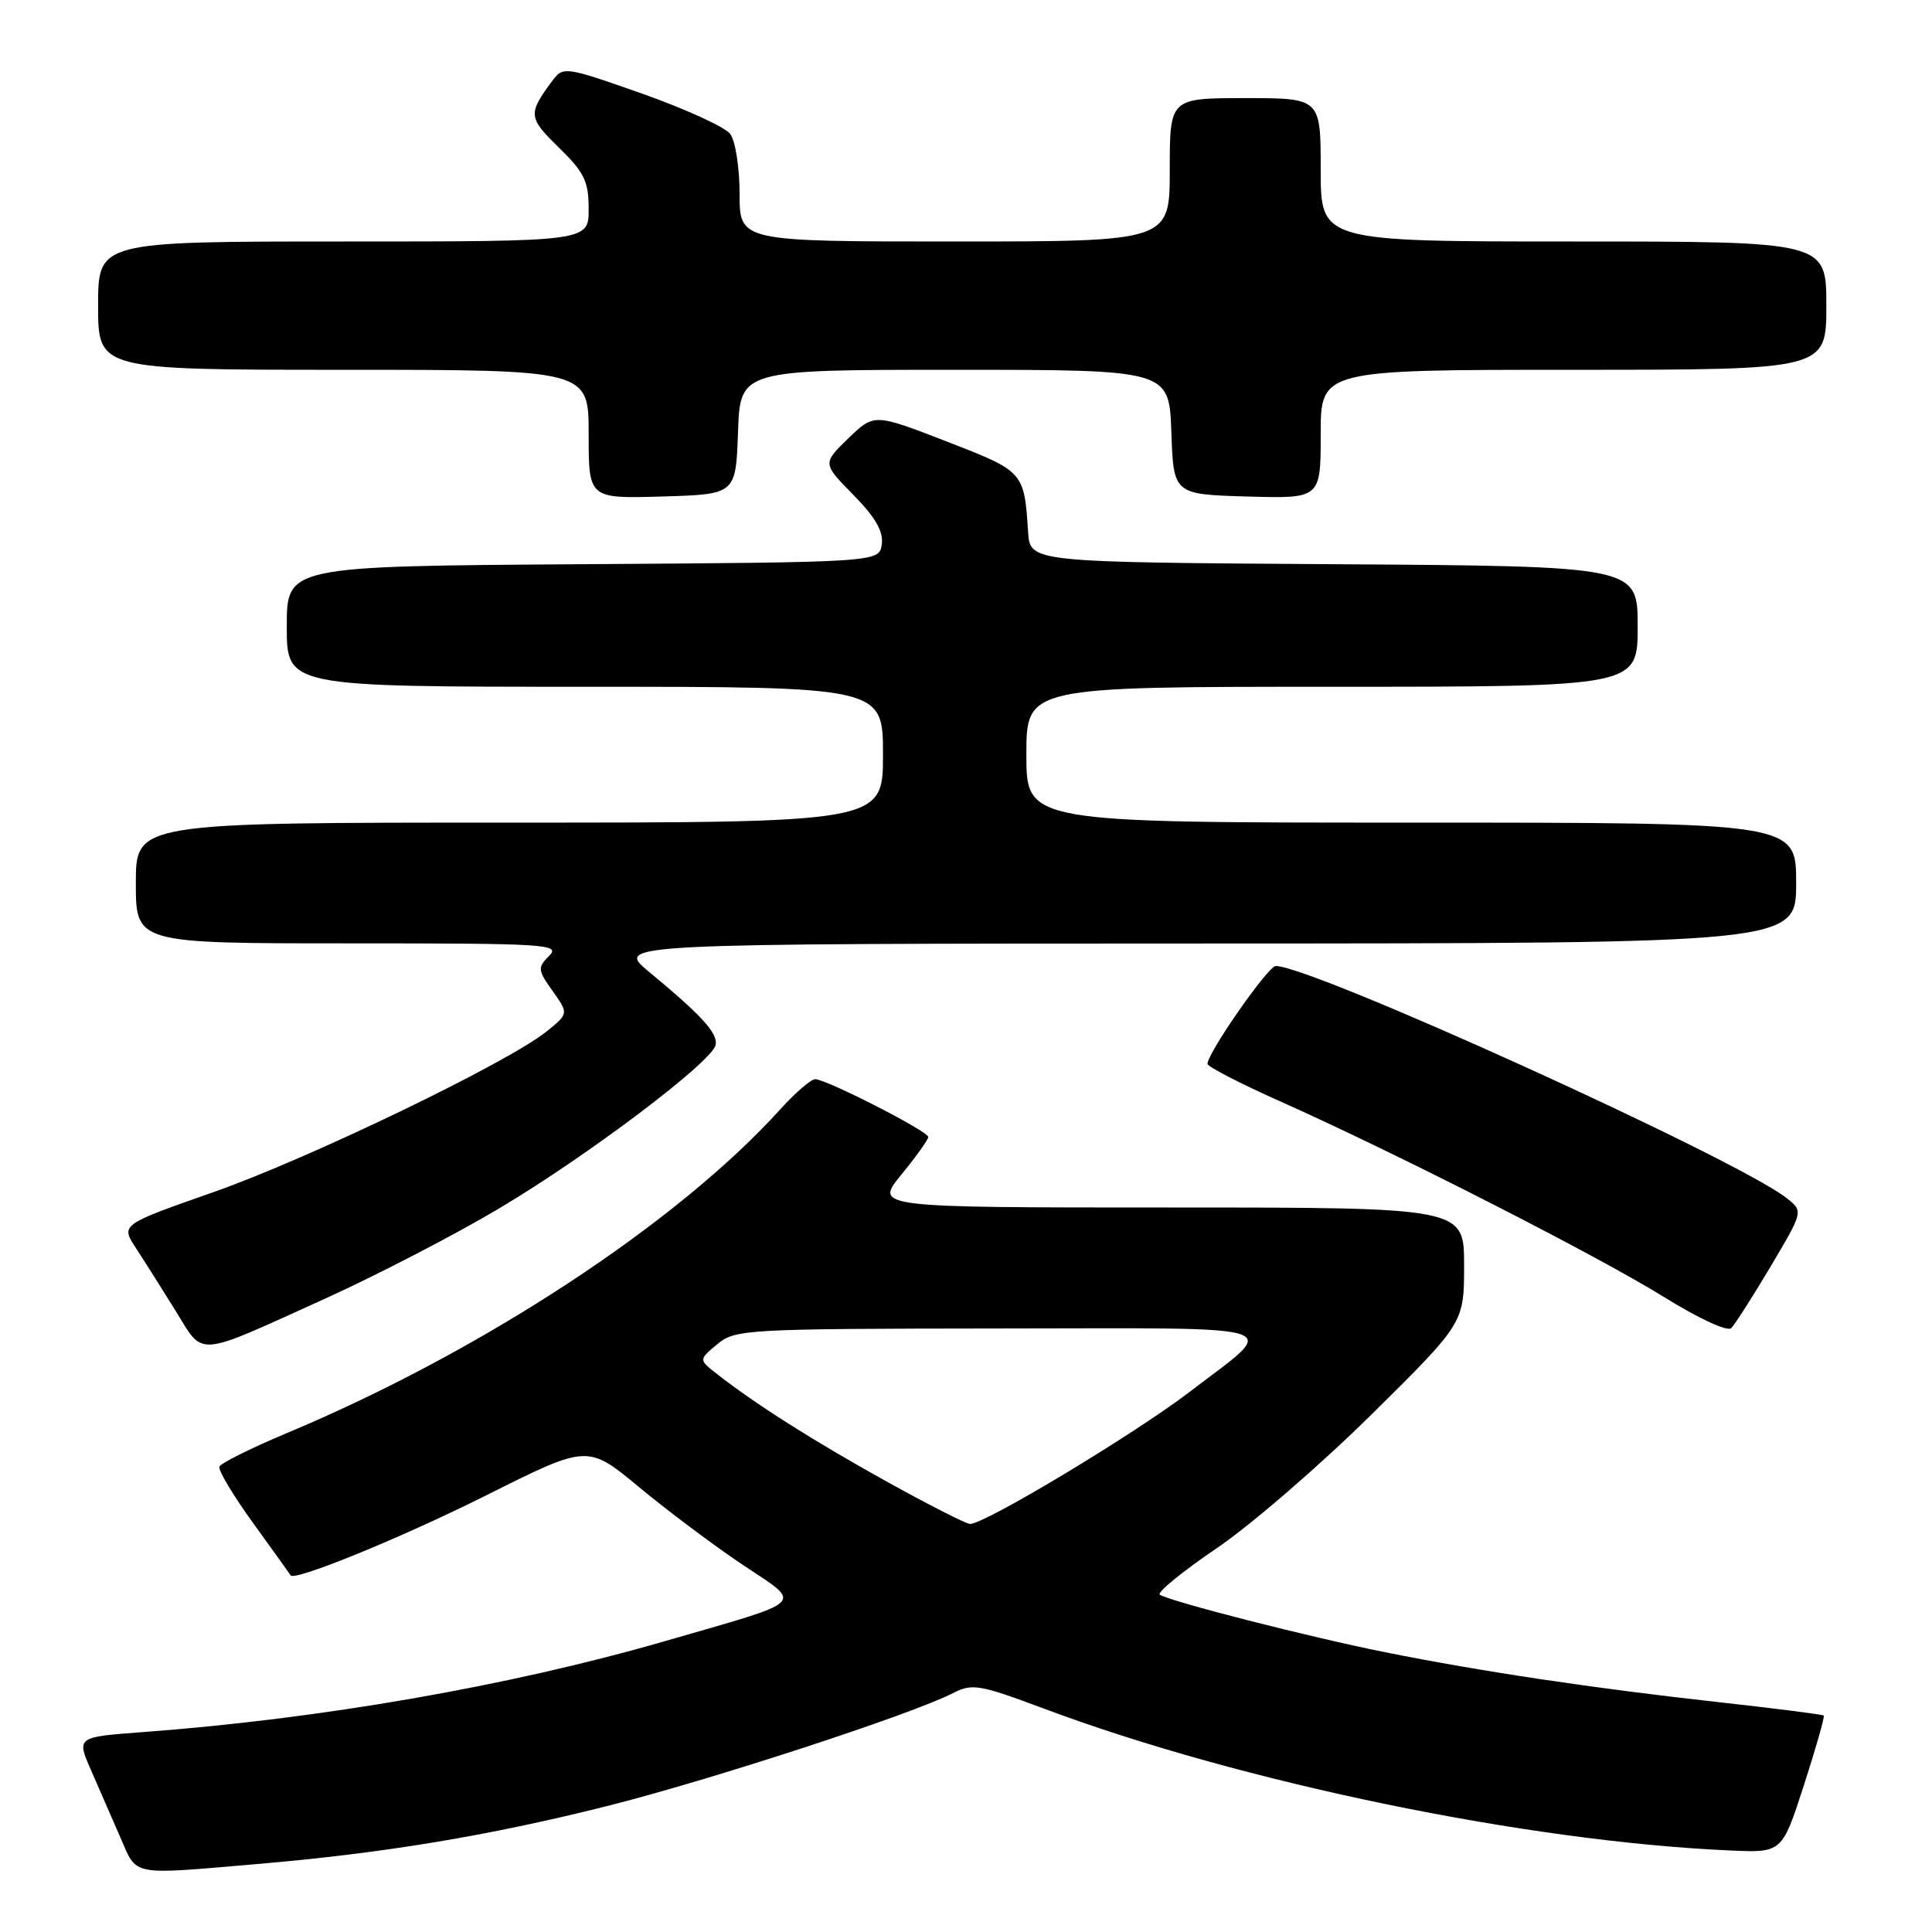 <?xml version="1.0" encoding="UTF-8" standalone="no"?>
<!DOCTYPE svg PUBLIC "-//W3C//DTD SVG 1.1//EN" "http://www.w3.org/Graphics/SVG/1.1/DTD/svg11.dtd" >
<svg xmlns="http://www.w3.org/2000/svg" xmlns:xlink="http://www.w3.org/1999/xlink" version="1.1" viewBox="0 0 256 256">
 <g >
 <path fill="currentColor"
d=" M 34.00 247.00 C 50.78 245.57 64.68 243.27 80.41 239.32 C 94.00 235.91 120.76 227.18 126.27 224.35 C 128.82 223.04 129.77 223.20 138.27 226.38 C 164.52 236.21 202.34 244.02 229.31 245.20 C 236.13 245.50 236.13 245.50 239.03 236.54 C 240.62 231.62 241.80 227.47 241.66 227.32 C 241.51 227.18 235.34 226.39 227.94 225.57 C 210.99 223.69 196.31 221.49 183.50 218.92 C 173.51 216.92 155.22 212.25 153.69 211.31 C 153.25 211.03 156.62 208.27 161.19 205.17 C 165.76 202.07 175.01 194.07 181.75 187.41 C 194.00 175.30 194.00 175.30 194.00 167.65 C 194.00 160.00 194.00 160.00 154.93 160.00 C 115.87 160.00 115.87 160.00 119.43 155.65 C 121.39 153.25 123.00 151.01 123.00 150.66 C 123.00 149.90 109.50 143.00 108.02 143.00 C 107.46 143.00 105.39 144.78 103.42 146.96 C 89.77 162.06 63.86 179.07 37.99 189.90 C 33.26 191.88 29.25 193.88 29.07 194.34 C 28.89 194.81 30.91 198.18 33.56 201.84 C 36.21 205.50 38.43 208.61 38.51 208.74 C 38.99 209.57 53.32 203.71 64.59 198.06 C 77.87 191.41 77.87 191.41 84.69 197.06 C 88.43 200.17 94.60 204.79 98.39 207.33 C 106.45 212.72 107.27 211.92 88.00 217.49 C 67.47 223.42 42.48 227.77 18.82 229.52 C 10.14 230.17 10.14 230.17 12.07 234.58 C 13.13 237.01 14.88 241.03 15.96 243.50 C 18.21 248.65 17.13 248.44 34.00 247.00 Z  M 43.05 172.09 C 49.95 168.96 60.37 163.56 66.21 160.08 C 77.90 153.12 94.32 140.72 94.82 138.48 C 95.16 136.94 93.06 134.62 86.00 128.77 C 81.50 125.04 81.50 125.04 159.75 125.02 C 238.00 125.00 238.00 125.00 238.00 117.00 C 238.00 109.00 238.00 109.00 187.00 109.00 C 136.00 109.00 136.00 109.00 136.00 100.00 C 136.00 91.00 136.00 91.00 176.50 91.00 C 217.00 91.00 217.00 91.00 217.00 83.01 C 217.00 75.02 217.00 75.02 176.75 74.76 C 136.50 74.50 136.50 74.50 136.23 70.50 C 135.70 62.48 135.70 62.48 125.42 58.49 C 115.83 54.78 115.83 54.78 112.40 58.09 C 108.98 61.41 108.98 61.41 113.08 65.58 C 116.01 68.56 117.08 70.43 116.84 72.13 C 116.50 74.50 116.50 74.50 77.25 74.76 C 38.00 75.02 38.00 75.02 38.00 83.01 C 38.00 91.00 38.00 91.00 77.50 91.00 C 117.00 91.00 117.00 91.00 117.00 100.00 C 117.00 109.00 117.00 109.00 67.50 109.00 C 18.00 109.00 18.00 109.00 18.00 117.00 C 18.00 125.00 18.00 125.00 46.21 125.00 C 72.54 125.00 74.32 125.11 72.76 126.66 C 71.21 128.22 71.24 128.53 73.23 131.32 C 75.35 134.31 75.35 134.31 72.43 136.67 C 67.29 140.81 40.93 153.53 28.24 157.98 C 15.98 162.28 15.98 162.28 18.02 165.39 C 19.14 167.10 21.50 170.84 23.28 173.71 C 27.07 179.84 25.70 179.95 43.05 172.09 Z  M 234.62 167.81 C 238.96 160.50 238.96 160.50 236.73 158.75 C 230.11 153.55 173.87 128.00 169.04 128.00 C 168.03 128.00 160.00 139.52 160.00 140.97 C 160.00 141.34 164.39 143.60 169.75 145.99 C 185.10 152.84 211.73 166.42 220.50 171.87 C 225.04 174.69 228.88 176.47 229.39 175.99 C 229.88 175.51 232.23 171.83 234.62 167.81 Z  M 97.79 57.25 C 98.08 49.00 98.08 49.00 126.50 49.00 C 154.92 49.00 154.92 49.00 155.21 57.25 C 155.50 65.50 155.50 65.50 165.25 65.79 C 175.00 66.07 175.00 66.07 175.00 57.54 C 175.00 49.00 175.00 49.00 208.50 49.00 C 242.00 49.00 242.00 49.00 242.00 40.50 C 242.00 32.00 242.00 32.00 208.50 32.00 C 175.00 32.00 175.00 32.00 175.00 22.50 C 175.00 13.00 175.00 13.00 165.00 13.00 C 155.00 13.00 155.00 13.00 155.00 22.50 C 155.00 32.00 155.00 32.00 126.50 32.00 C 98.00 32.00 98.00 32.00 98.00 25.69 C 98.00 22.19 97.44 18.65 96.75 17.74 C 96.06 16.83 90.81 14.43 85.09 12.41 C 75.01 8.85 74.62 8.79 73.26 10.61 C 69.92 15.09 69.96 15.56 74.05 19.55 C 77.44 22.86 78.00 24.02 78.00 27.70 C 78.00 32.00 78.00 32.00 45.50 32.00 C 13.00 32.00 13.00 32.00 13.00 40.50 C 13.00 49.00 13.00 49.00 45.50 49.00 C 78.00 49.00 78.00 49.00 78.00 57.54 C 78.00 66.07 78.00 66.07 87.75 65.79 C 97.50 65.50 97.50 65.50 97.79 57.25 Z  M 117.50 196.32 C 107.84 190.96 100.18 186.11 95.04 182.09 C 92.57 180.17 92.57 180.17 95.04 178.12 C 97.41 176.14 98.71 176.07 132.37 176.03 C 171.88 176.00 169.62 175.25 157.66 184.41 C 150.29 190.05 130.32 202.05 128.52 201.93 C 127.96 201.89 123.00 199.37 117.50 196.32 Z "/>
</g>
</svg>